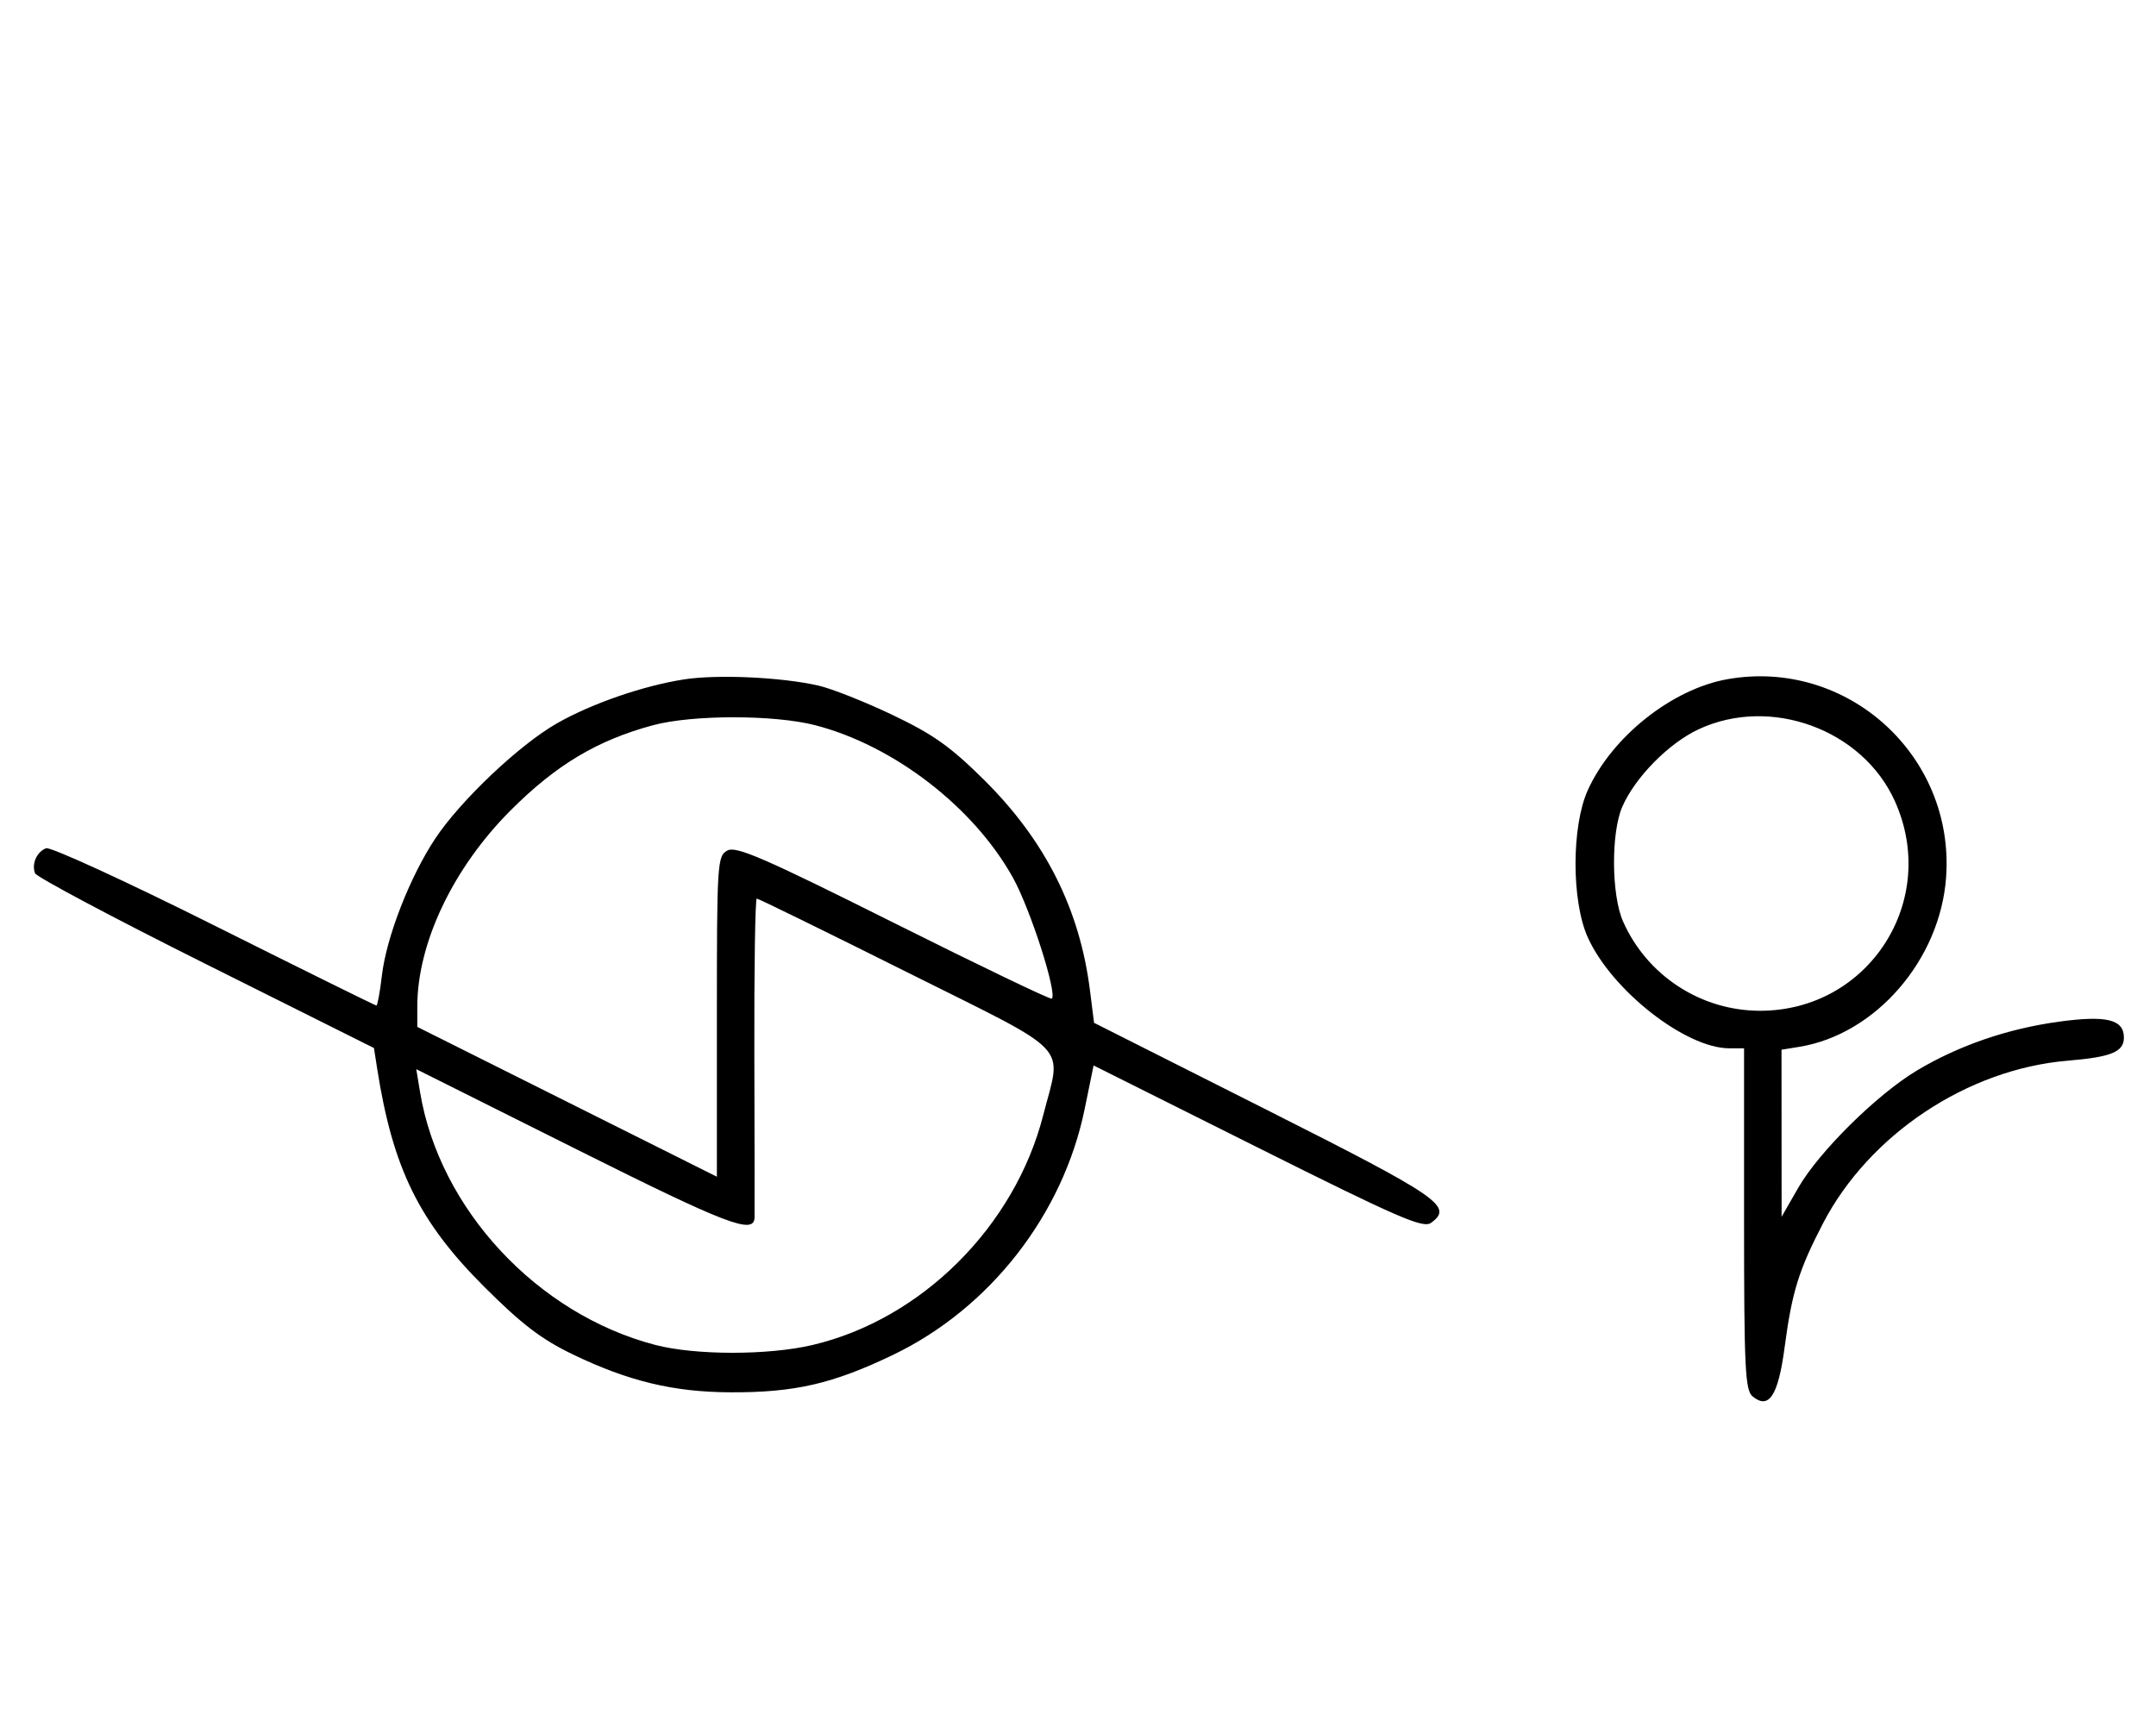 <svg xmlns="http://www.w3.org/2000/svg" width="403" height="324" viewBox="0 0 403 324" version="1.1">
	<path d="M 127.870 127.024 C 120.220 128.211, 110.611 131.534, 104.100 135.243 C 97.093 139.234, 86.087 149.656, 81.363 156.773 C 76.621 163.917, 72.230 175.190, 71.383 182.397 C 71.021 185.479, 70.559 188, 70.356 188 C 70.153 188, 56.508 181.257, 40.033 173.016 C 23.558 164.775, 9.420 158.285, 8.616 158.594 C 6.870 159.264, 5.875 161.511, 6.549 163.266 C 6.816 163.962, 21.179 171.600, 38.467 180.239 L 69.899 195.945 70.489 199.723 C 73.404 218.384, 78.291 228.370, 90.461 240.535 C 97.488 247.559, 101.169 250.376, 107 253.193 C 117.430 258.231, 125.855 260.265, 136.500 260.314 C 148.539 260.370, 155.656 258.733, 166.933 253.312 C 185.049 244.603, 198.704 227.078, 202.745 207.351 L 204.414 199.201 235.091 214.546 C 261.403 227.707, 266.013 229.711, 267.493 228.629 C 271.697 225.555, 269.265 223.886, 236.500 207.364 L 204.500 191.229 203.735 185.156 C 201.822 169.967, 195.381 157.161, 183.953 145.825 C 177.684 139.606, 174.440 137.302, 166.858 133.683 C 161.711 131.226, 155.475 128.753, 153 128.187 C 146.091 126.608, 134.121 126.054, 127.870 127.024 M 322.932 126.980 C 312.553 128.803, 301.307 137.733, 296.788 147.741 C 293.735 154.501, 293.735 168.499, 296.788 175.259 C 301.262 185.167, 315.079 195.997, 323.250 195.999 L 326 196 326 227.878 C 326 255.743, 326.199 259.921, 327.584 261.070 C 330.649 263.613, 332.382 260.955, 333.587 251.863 C 334.951 241.569, 336.219 237.473, 340.739 228.762 C 349.378 212.113, 367.760 199.882, 386.500 198.313 C 394.650 197.631, 397 196.666, 397 194 C 397 190.593, 393.763 189.800, 384.844 191.021 C 375.261 192.333, 366.189 195.451, 358.354 200.123 C 350.886 204.576, 339.990 215.342, 336.119 222.094 L 333.019 227.500 333.009 211.881 L 333 196.262 336.312 195.724 C 350.585 193.408, 362.662 179.462, 363.767 164.019 C 365.394 141.272, 345.306 123.051, 322.932 126.980 M 122.072 135.591 C 111.666 138.388, 103.974 142.984, 95.479 151.479 C 84.694 162.264, 78 176.329, 78 188.207 L 78 191.993 106 206 L 134 220.007 134 190.039 C 134 161.250, 134.078 160.029, 135.969 159.016 C 137.609 158.139, 142.818 160.403, 167.078 172.539 C 183.105 180.556, 196.394 186.939, 196.610 186.723 C 197.646 185.688, 192.589 169.951, 189.340 164.101 C 182.010 150.900, 167.072 139.382, 152.356 135.585 C 144.711 133.613, 129.418 133.616, 122.072 135.591 M 317.500 136.353 C 311.905 138.964, 305.611 145.362, 303.229 150.860 C 301.118 155.731, 301.199 167.342, 303.378 172.272 C 307.858 182.408, 317.937 188.980, 329 188.980 C 349.339 188.980, 362.579 168.348, 354.173 149.751 C 348.120 136.359, 330.939 130.082, 317.500 136.353 M 141.002 197.250 C 141.047 213.338, 141.065 227.014, 141.042 227.643 C 140.923 230.883, 135.922 228.967, 107.864 214.932 L 77.807 199.897 78.521 204.198 C 82.149 226.066, 100.426 245.709, 122.495 251.457 C 130.003 253.412, 143.614 253.415, 151.897 251.463 C 172.268 246.661, 189.680 229.302, 195.003 208.489 C 198.473 194.922, 200.836 197.400, 169.495 181.742 C 154.368 174.184, 141.750 168, 141.455 168 C 141.161 168, 140.957 181.162, 141.002 197.250 " stroke="none" fill="black" fill-rule="evenodd"/>
</svg>